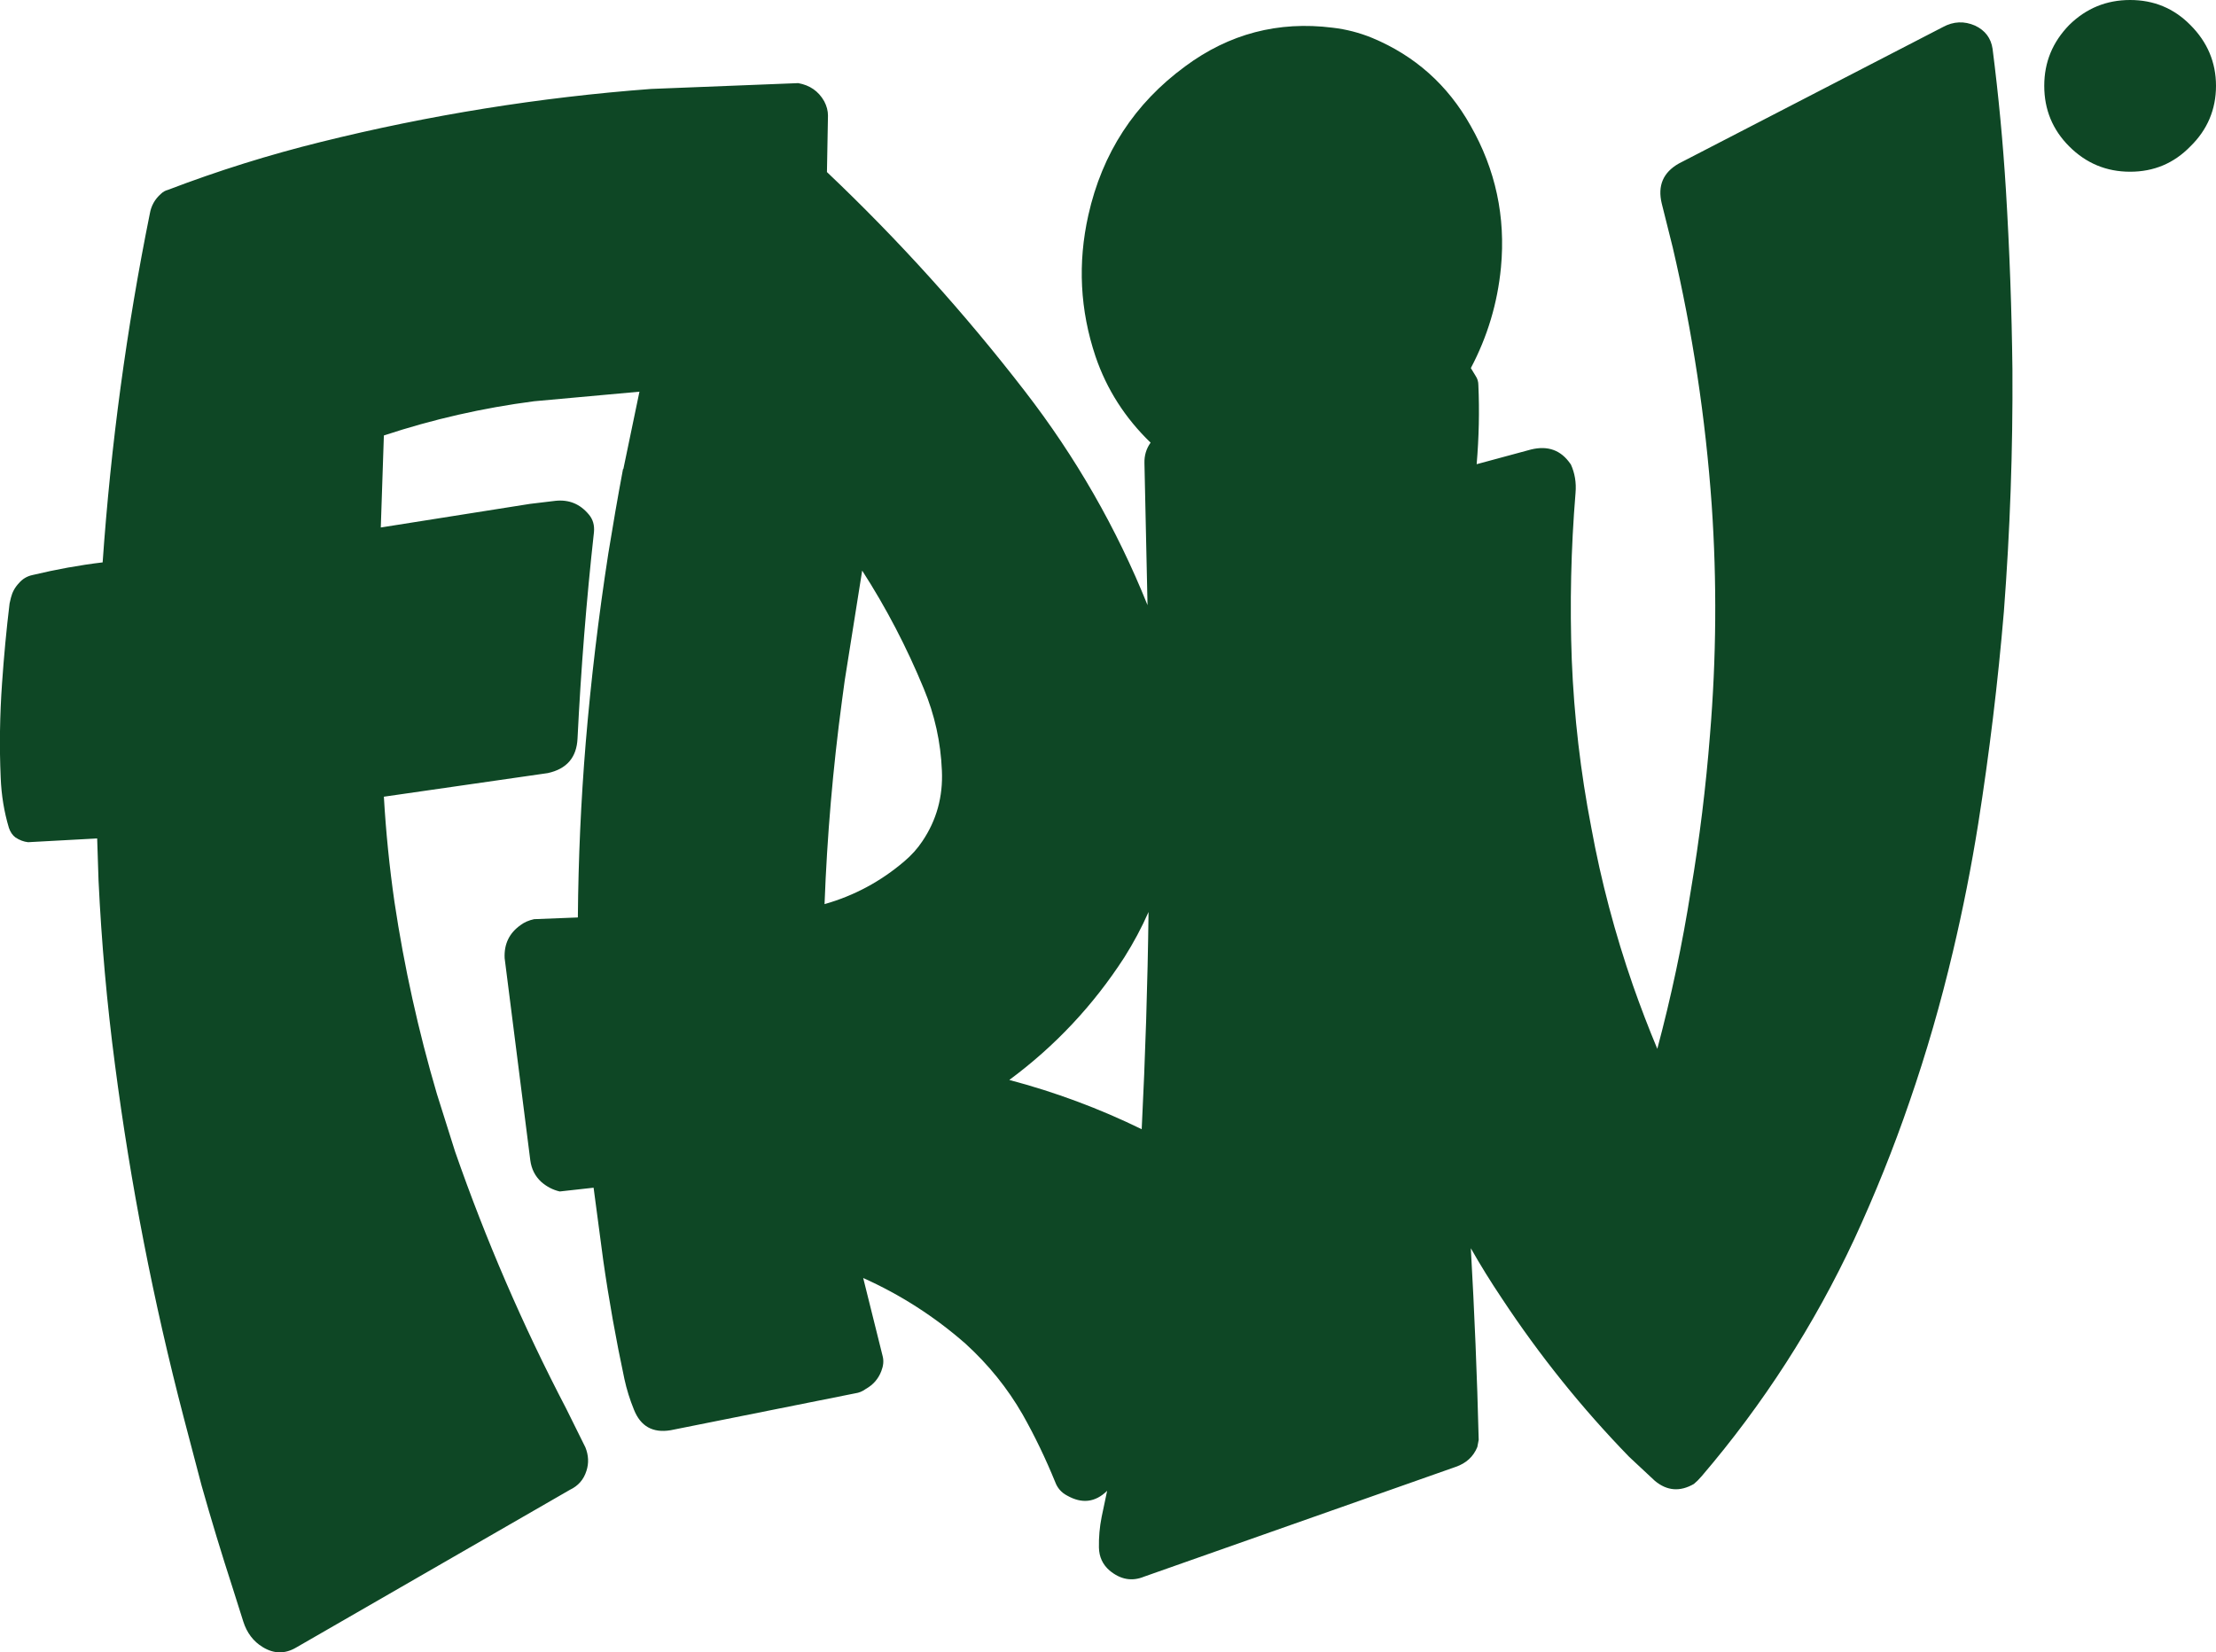 <?xml version="1.0" encoding="UTF-8"?>
<svg id="Capa_1" xmlns="http://www.w3.org/2000/svg" version="1.1" xmlns:ffdec="https://www.free-decompiler.com/flash" viewBox="0 0 323.85 241.5">
  <!-- Generator: Adobe Illustrator 29.5.1, SVG Export Plug-In . SVG Version: 2.1.0 Build 141)  -->
  <defs>
    <style>
      .st0 {
        fill: #0e4725;
        fill-rule: evenodd;
      }
    </style>
  </defs>
  <path class="st0" d="M311.3,25.1c-3.47,0-6.43-1.23-8.9-3.7-2.43-2.43-3.65-5.38-3.65-8.85s1.22-6.4,3.65-8.9c2.47-2.43,5.43-3.65,8.9-3.65s6.4,1.22,8.8,3.65c2.5,2.5,3.75,5.47,3.75,8.9s-1.25,6.42-3.75,8.85c-2.4,2.47-5.33,3.7-8.8,3.7M291.2,7.15c.87,6.8,1.52,13.68,1.95,20.65.53,8.77.85,17.5.95,26.2.07,11.8-.35,23.6-1.25,35.4-.87,10.33-2.12,20.67-3.75,31-1,6.27-2.23,12.5-3.7,18.7-1.77,7.5-3.88,14.82-6.35,21.95-2.33,6.8-5.02,13.48-8.05,20.05-5.87,12.57-13.3,24.12-22.3,34.65l-.6.65-.55.5c-2.03,1.17-3.93,1.02-5.7-.45l-3.75-3.5c-6.9-7.1-13.1-14.82-18.6-23.15-1.63-2.43-3.15-4.88-4.55-7.35.53,9.33.92,18.67,1.15,28l-.2,1.05c-.57,1.4-1.62,2.37-3.15,2.9l-45.55,16.05c-1.77.73-3.45.43-5.05-.9-1-.87-1.52-1.98-1.55-3.35-.03-1.5.1-3,.4-4.5l.8-3.8c-1.73,1.7-3.68,1.93-5.85.7-.83-.43-1.42-1.1-1.75-2-1.4-3.43-2.98-6.72-4.75-9.85-2.2-3.83-4.98-7.28-8.35-10.35-4.53-3.97-9.52-7.17-14.95-9.6l2.85,11.45c.17.67.1,1.38-.2,2.15-.43,1.13-1.18,2-2.25,2.6-.5.37-1.02.58-1.55.65l-27,5.4c-2.6.43-4.38-.57-5.35-3-.6-1.47-1.07-2.97-1.4-4.5-1.23-5.77-2.27-11.57-3.1-17.4l-1.4-10.55-4.95.55c-1-.23-1.9-.7-2.7-1.4-.9-.83-1.43-1.88-1.6-3.15l-3.75-29.55c-.1-2.07.68-3.68,2.35-4.85.53-.4,1.18-.68,1.95-.85l6.4-.25c.07-8.53.45-17.05,1.15-25.55.77-9.2,1.87-18.42,3.3-27.65.67-4.13,1.38-8.25,2.15-12.35h.05l2.35-11.3-15.4,1.4c-7.47.97-14.78,2.63-21.95,5l-.45,13.45,21.8-3.45,3.75-.45c1.97-.2,3.58.47,4.85,2,.6.7.85,1.57.75,2.6-1.1,9.93-1.9,19.98-2.4,30.15-.13,2.77-1.58,4.45-4.35,5.05l-23.95,3.45c.3,5.2.82,10.33,1.55,15.4,1.43,9.53,3.5,18.88,6.2,28.05l2.65,8.4c4.5,12.93,9.92,25.47,16.25,37.6l2.8,5.65c.47,1.17.52,2.32.15,3.45-.4,1.27-1.2,2.18-2.4,2.75l-40,23.05c-1.63.97-3.27.95-4.9-.05-1.37-.83-2.32-2.08-2.85-3.75l-1.55-4.9c-1.63-5.03-3.15-10.03-4.55-15l-2.6-9.9c-4.43-16.97-7.78-34.17-10.05-51.6-1.17-8.9-1.97-17.87-2.4-26.9l-.2-6.15-10.1.55c-.63-.07-1.25-.3-1.85-.7-.43-.33-.75-.8-.95-1.4-.7-2.33-1.1-4.78-1.2-7.35-.2-4.53-.13-9.13.2-13.8.27-3.9.63-7.78,1.1-11.65l.2-.85c.2-.8.58-1.5,1.15-2.1.53-.63,1.2-1.03,2-1.2,3.47-.83,6.88-1.45,10.25-1.85,1.2-17.17,3.5-34.17,6.9-51,.2-1.13.73-2.08,1.6-2.85.3-.3.65-.5,1.05-.6,7.33-2.8,14.78-5.13,22.35-7,15.83-3.93,31.92-6.52,48.25-7.75l21.5-.85c1.7.3,2.97,1.18,3.8,2.65.37.7.55,1.4.55,2.1l-.15,8.25c10.47,9.93,20.1,20.6,28.9,32,7.43,9.6,13.42,20.03,17.95,31.3l-.45-20.75c-.03-1.13.27-2.13.9-3-3.73-3.6-6.42-7.8-8.05-12.6-2.27-6.77-2.62-13.65-1.05-20.65,2.03-9.07,6.75-16.32,14.15-21.75,6.43-4.77,13.62-6.65,21.55-5.65,2,.23,3.93.73,5.8,1.5,6.23,2.6,11.02,6.87,14.35,12.8,3.67,6.43,5.15,13.35,4.45,20.75-.5,5.2-1.97,10.1-4.4,14.7l.7,1.15c.27.4.4.85.4,1.35.17,3.8.08,7.65-.25,11.55l7.95-2.15c2.47-.6,4.38.1,5.75,2.1l.05.05c.6,1.3.83,2.7.7,4.2-.67,8.13-.85,16.27-.55,24.4.33,8.23,1.28,16.4,2.85,24.5,1.43,7.83,3.47,15.53,6.1,23.1,1.1,3.13,2.28,6.22,3.55,9.25,2.03-7.6,3.67-15.32,4.9-23.15,1.27-7.53,2.2-15.12,2.8-22.75.93-11.2,1.02-22.4.25-33.6-.9-12.7-2.8-25.25-5.7-37.65l-1.6-6.4c-.63-2.6.2-4.55,2.5-5.85l38.6-19.95c1.53-.83,3.1-.9,4.7-.2,1.47.7,2.32,1.83,2.55,3.4M164.3,139.95c-4.53,7-10.13,12.97-16.8,17.9,6.7,1.77,13.15,4.17,19.35,7.2.53-10.6.87-21.18,1-31.75-1,2.27-2.18,4.48-3.55,6.65M126,83.4l-2.55,16.05-.4,2.95c-1.33,9.9-2.18,19.82-2.55,29.75,4.33-1.23,8.22-3.32,11.65-6.25,1.03-.87,1.92-1.85,2.65-2.95,2.07-3.07,3.02-6.5,2.85-10.3-.17-4.17-1.05-8.17-2.65-12-2.5-6.07-5.5-11.82-9-17.25"/>
</svg>